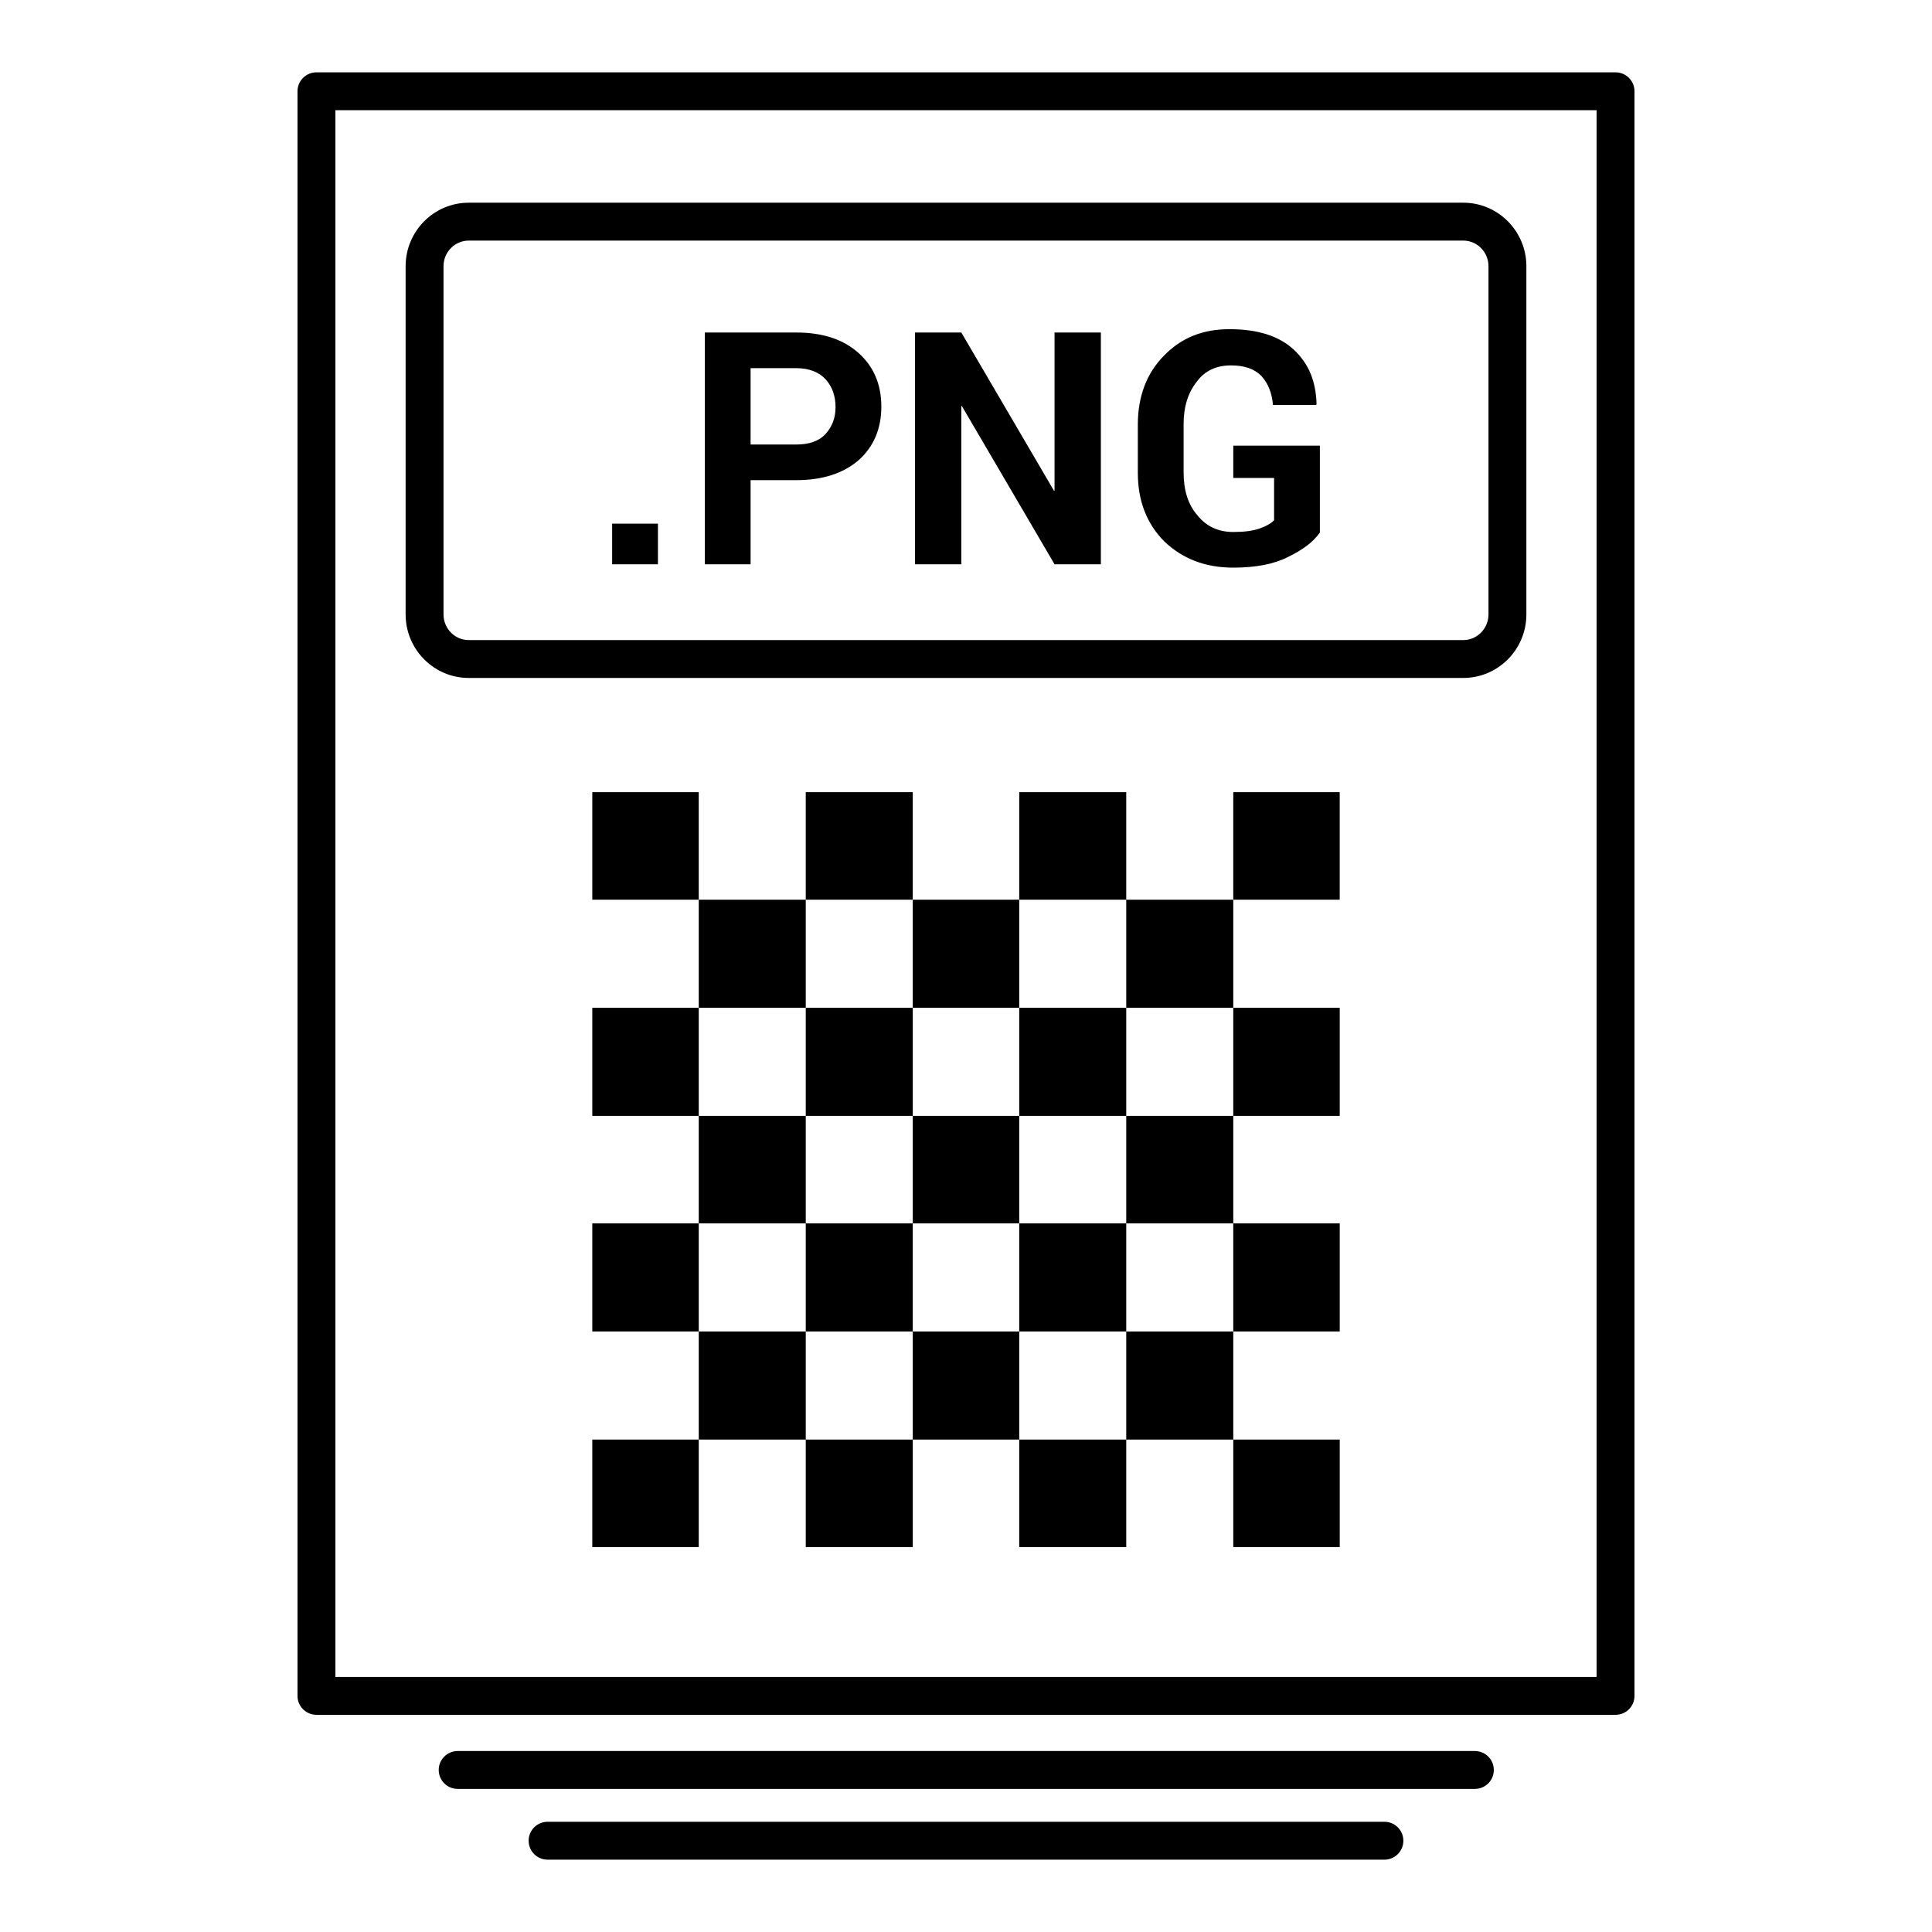 <?xml version="1.0" ?><!DOCTYPE svg  PUBLIC '-//W3C//DTD SVG 1.1//EN'  'http://www.w3.org/Graphics/SVG/1.1/DTD/svg11.dtd'><svg height="512px" style="enable-background:new 0 0 512 512;" version="1.1" viewBox="0 0 512 512" width="512px" xml:space="preserve" xmlns="http://www.w3.org/2000/svg" xmlns:xlink="http://www.w3.org/1999/xlink"><g id="file__x2C__png__x2C__image__x2C_"><g id="Layer_45"><g><g><path d="M428.136,454.445H83.865c-2.773,0-5.022-2.248-5.022-5.021V24.19c0-2.775,2.249-5.021,5.022-5.021h344.271      c2.774,0,5.021,2.246,5.021,5.021v425.234C433.156,452.197,430.91,454.445,428.136,454.445z M88.886,444.402h334.228V29.211      H88.886V444.402z"/></g><g><path d="M387.789,179.665H124.215c-9.218,0-16.721-7.554-16.721-16.837V70.549c0-9.282,7.502-16.831,16.721-16.831h263.574      c9.217,0,16.716,7.549,16.716,16.831v92.279C404.505,172.111,397.006,179.665,387.789,179.665z M124.215,63.76      c-3.684,0-6.678,3.047-6.678,6.79v92.279c0,3.748,2.994,6.795,6.678,6.795h263.574c3.677,0,6.674-3.047,6.674-6.795V70.549      c0-3.743-2.997-6.79-6.674-6.79H124.215z"/></g><g><path d="M174.356,149.543h-12.132v-10.777h12.132V149.543z M198.914,127.248v22.295h-12.132V88.121h24.264      c6.875,0,12.43,1.773,16.524,5.464c3.943,3.54,5.993,8.264,5.993,14.172s-2.05,10.631-5.993,14.177      c-4.095,3.541-9.65,5.313-16.524,5.313H198.914z M198.914,117.8h12.132c3.364,0,5.999-0.887,7.751-2.806      c1.753-1.923,2.629-4.281,2.629-7.091c0-2.951-0.876-5.459-2.629-7.378c-1.752-1.918-4.387-2.956-7.751-2.956h-12.132V117.8z       M291.741,149.543h-12.277l-24.557-41.932h-0.146v41.932h-12.284V88.121h12.284l24.556,41.932h0.146V88.121h12.277V149.543z       M349.78,141.127c-1.752,2.508-4.532,4.579-8.48,6.497c-3.798,1.919-8.623,2.805-14.47,2.805      c-7.458,0-13.452-2.362-18.276-6.939c-4.678-4.724-7.016-10.778-7.016-18.161v-12.848c0-7.378,2.338-13.583,6.869-18.161      c4.533-4.724,10.234-7.085,17.399-7.085c7.455,0,13.156,1.772,17.104,5.464c3.943,3.692,5.847,8.416,5.993,14.47l-0.146,0.146      h-11.402c-0.291-3.249-1.319-5.757-3.071-7.676c-1.898-1.918-4.532-2.805-8.038-2.805c-3.803,0-6.874,1.33-9.064,4.281      c-2.338,2.951-3.512,6.643-3.512,11.221v12.848c0,4.724,1.174,8.562,3.657,11.367c2.337,2.951,5.555,4.432,9.503,4.432      c2.922,0,5.117-0.297,6.869-0.886c1.753-0.594,3.072-1.33,3.949-2.216v-11.221H326.83v-8.562h22.95V141.127z"/></g><g><path d="M390.855,474.082H121.29c-2.773,0-5.022-2.246-5.022-5.021s2.249-5.021,5.022-5.021h269.565      c2.776,0,5.021,2.246,5.021,5.021S393.632,474.082,390.855,474.082z"/></g><g><path d="M366.884,492.832H145.116c-2.772,0-5.021-2.246-5.021-5.021s2.249-5.021,5.021-5.021h221.768      c2.775,0,5.021,2.246,5.021,5.021S369.659,492.832,366.884,492.832z"/></g><g><path d="M156.961,209.933h28.213v28.495h28.359v-28.495h28.359v28.495h28.213      v-28.495h28.359v28.495h28.364v-28.495h28.213v28.495H326.83v28.646h28.213v28.643H326.83v28.496h28.213v28.646H326.83v28.645      h28.213V410H326.83v-28.496h-28.364V410h-28.359v-28.496h-28.213V410h-28.359v-28.496h-28.359V410h-28.213v-28.496h28.213      v-28.645h-28.213v-28.646h28.213v-28.496h-28.213v-28.643h28.213v-28.646h-28.213V209.933z M270.106,238.428v28.646h28.359      v-28.646H270.106z M298.466,267.074v28.643h28.364v-28.643H298.466z M213.534,238.428v28.646h28.359v-28.646H213.534z       M241.894,267.074v28.643h28.213v-28.643H241.894z M270.106,295.717v28.496h28.359v-28.496H270.106z M298.466,324.213v28.646      h28.364v-28.646H298.466z M241.894,381.504v-28.645h-28.359v28.645H241.894z M213.534,352.859v-28.646h-28.359v28.646H213.534z       M298.466,381.504v-28.645h-28.359v28.645H298.466z M270.106,352.859v-28.646h-28.213v28.646H270.106z M241.894,324.213v-28.496      h-28.359v28.496H241.894z M213.534,295.717v-28.643h-28.359v28.643H213.534z" style="fill-rule:evenodd;clip-rule:evenodd;"/></g></g></g></g><g id="Layer_1"/></svg>